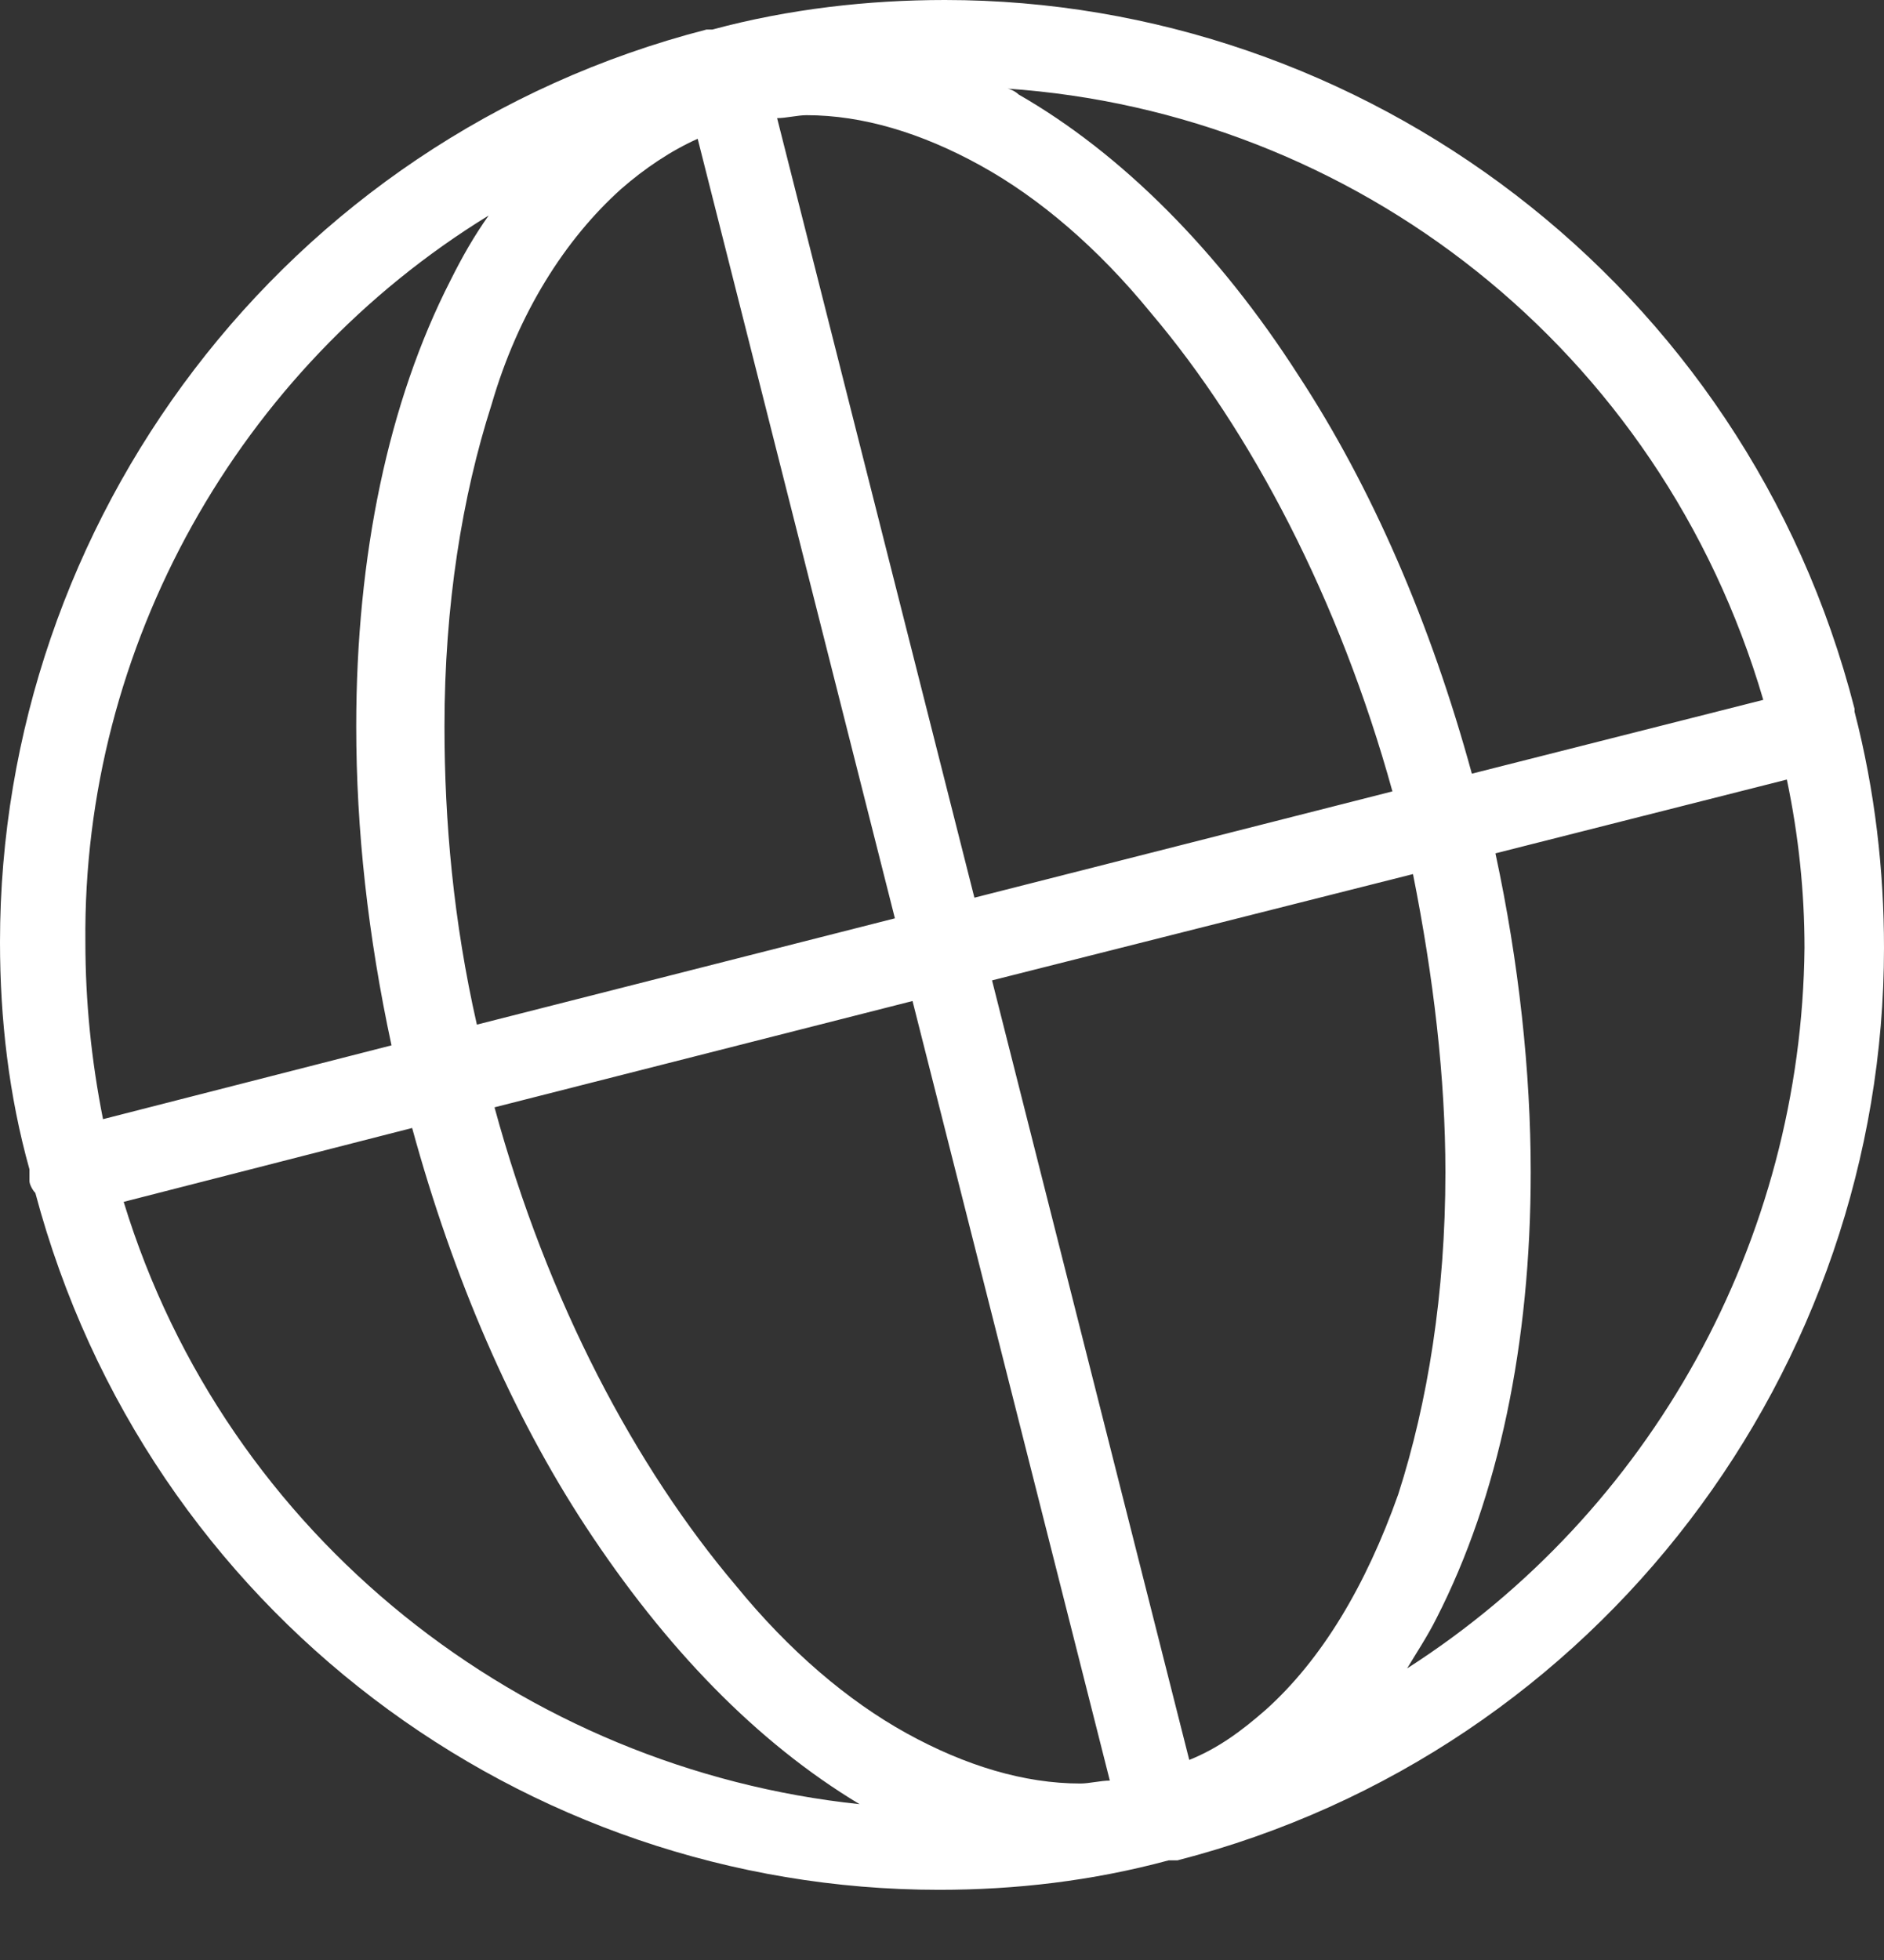 <svg width="25" height="26" viewBox="0 0 25 26" fill="none" xmlns="http://www.w3.org/2000/svg">
<rect x="0" y="0" width="25" height="26" fill="#333333" stroke="none"/>
<path d="M24.609 9.44V9.401C23.164 3.76 18.086 0 12.539 0C11.523 0 10.469 0.118 9.453 0.392H9.375C3.75 1.841 0 6.933 0 12.496C0 13.514 0.117 14.532 0.391 15.512C0.391 15.551 0.391 15.59 0.391 15.668C0.391 15.708 0.43 15.786 0.469 15.825C1.953 21.387 6.953 25.069 12.461 25.069C13.477 25.069 14.492 24.952 15.508 24.678H15.547C15.547 24.678 15.547 24.678 15.586 24.678H15.625C21.25 23.228 25 18.136 25 12.574C25 11.555 24.883 10.498 24.609 9.44ZM23.398 9.284L19.531 10.263C18.984 8.265 18.203 6.463 17.227 4.975C16.172 3.33 14.883 2.037 13.516 1.253C13.477 1.214 13.398 1.175 13.359 1.175C17.969 1.488 22.031 4.622 23.398 9.284ZM19.18 15.551C19.18 17.157 18.945 18.606 18.555 19.82C18.125 21.035 17.539 22.014 16.797 22.68C16.484 22.954 16.172 23.189 15.781 23.346L13.164 13.005L18.75 11.595C19.023 12.966 19.18 14.297 19.18 15.551ZM13.008 2.194C13.789 2.624 14.57 3.29 15.273 4.152C16.602 5.719 17.773 7.952 18.477 10.498L12.93 11.908L10.312 1.567C10.43 1.567 10.586 1.528 10.703 1.528C11.445 1.528 12.227 1.763 13.008 2.194ZM8.242 2.507C8.555 2.233 8.906 1.998 9.258 1.841L11.875 12.182L6.328 13.592C6.016 12.221 5.898 10.889 5.898 9.636C5.898 8.03 6.133 6.581 6.523 5.366C6.875 4.152 7.5 3.173 8.242 2.507ZM12.109 13.279L14.727 23.62C14.609 23.62 14.453 23.659 14.336 23.659C13.594 23.659 12.812 23.424 12.031 22.993C11.25 22.562 10.469 21.897 9.766 21.035C8.438 19.468 7.266 17.274 6.562 14.689L12.109 13.279ZM6.484 2.859C6.289 3.134 6.133 3.408 5.977 3.721C5.156 5.327 4.727 7.364 4.727 9.636C4.727 11.007 4.883 12.417 5.195 13.867L1.367 14.846C1.211 14.062 1.133 13.279 1.133 12.496C1.094 8.578 3.164 4.896 6.484 2.859ZM1.641 15.943L5.469 14.963C6.016 16.961 6.797 18.763 7.773 20.251C8.828 21.857 10.039 23.111 11.406 23.933C6.953 23.463 3.008 20.408 1.641 15.943ZM18.672 22.132C18.789 21.936 18.945 21.701 19.062 21.466C19.883 19.86 20.312 17.823 20.312 15.551C20.312 14.219 20.156 12.77 19.844 11.32L23.711 10.341C23.867 11.085 23.945 11.83 23.945 12.574C23.906 16.452 21.914 20.056 18.672 22.132Z" fill="white"/>
</svg>
